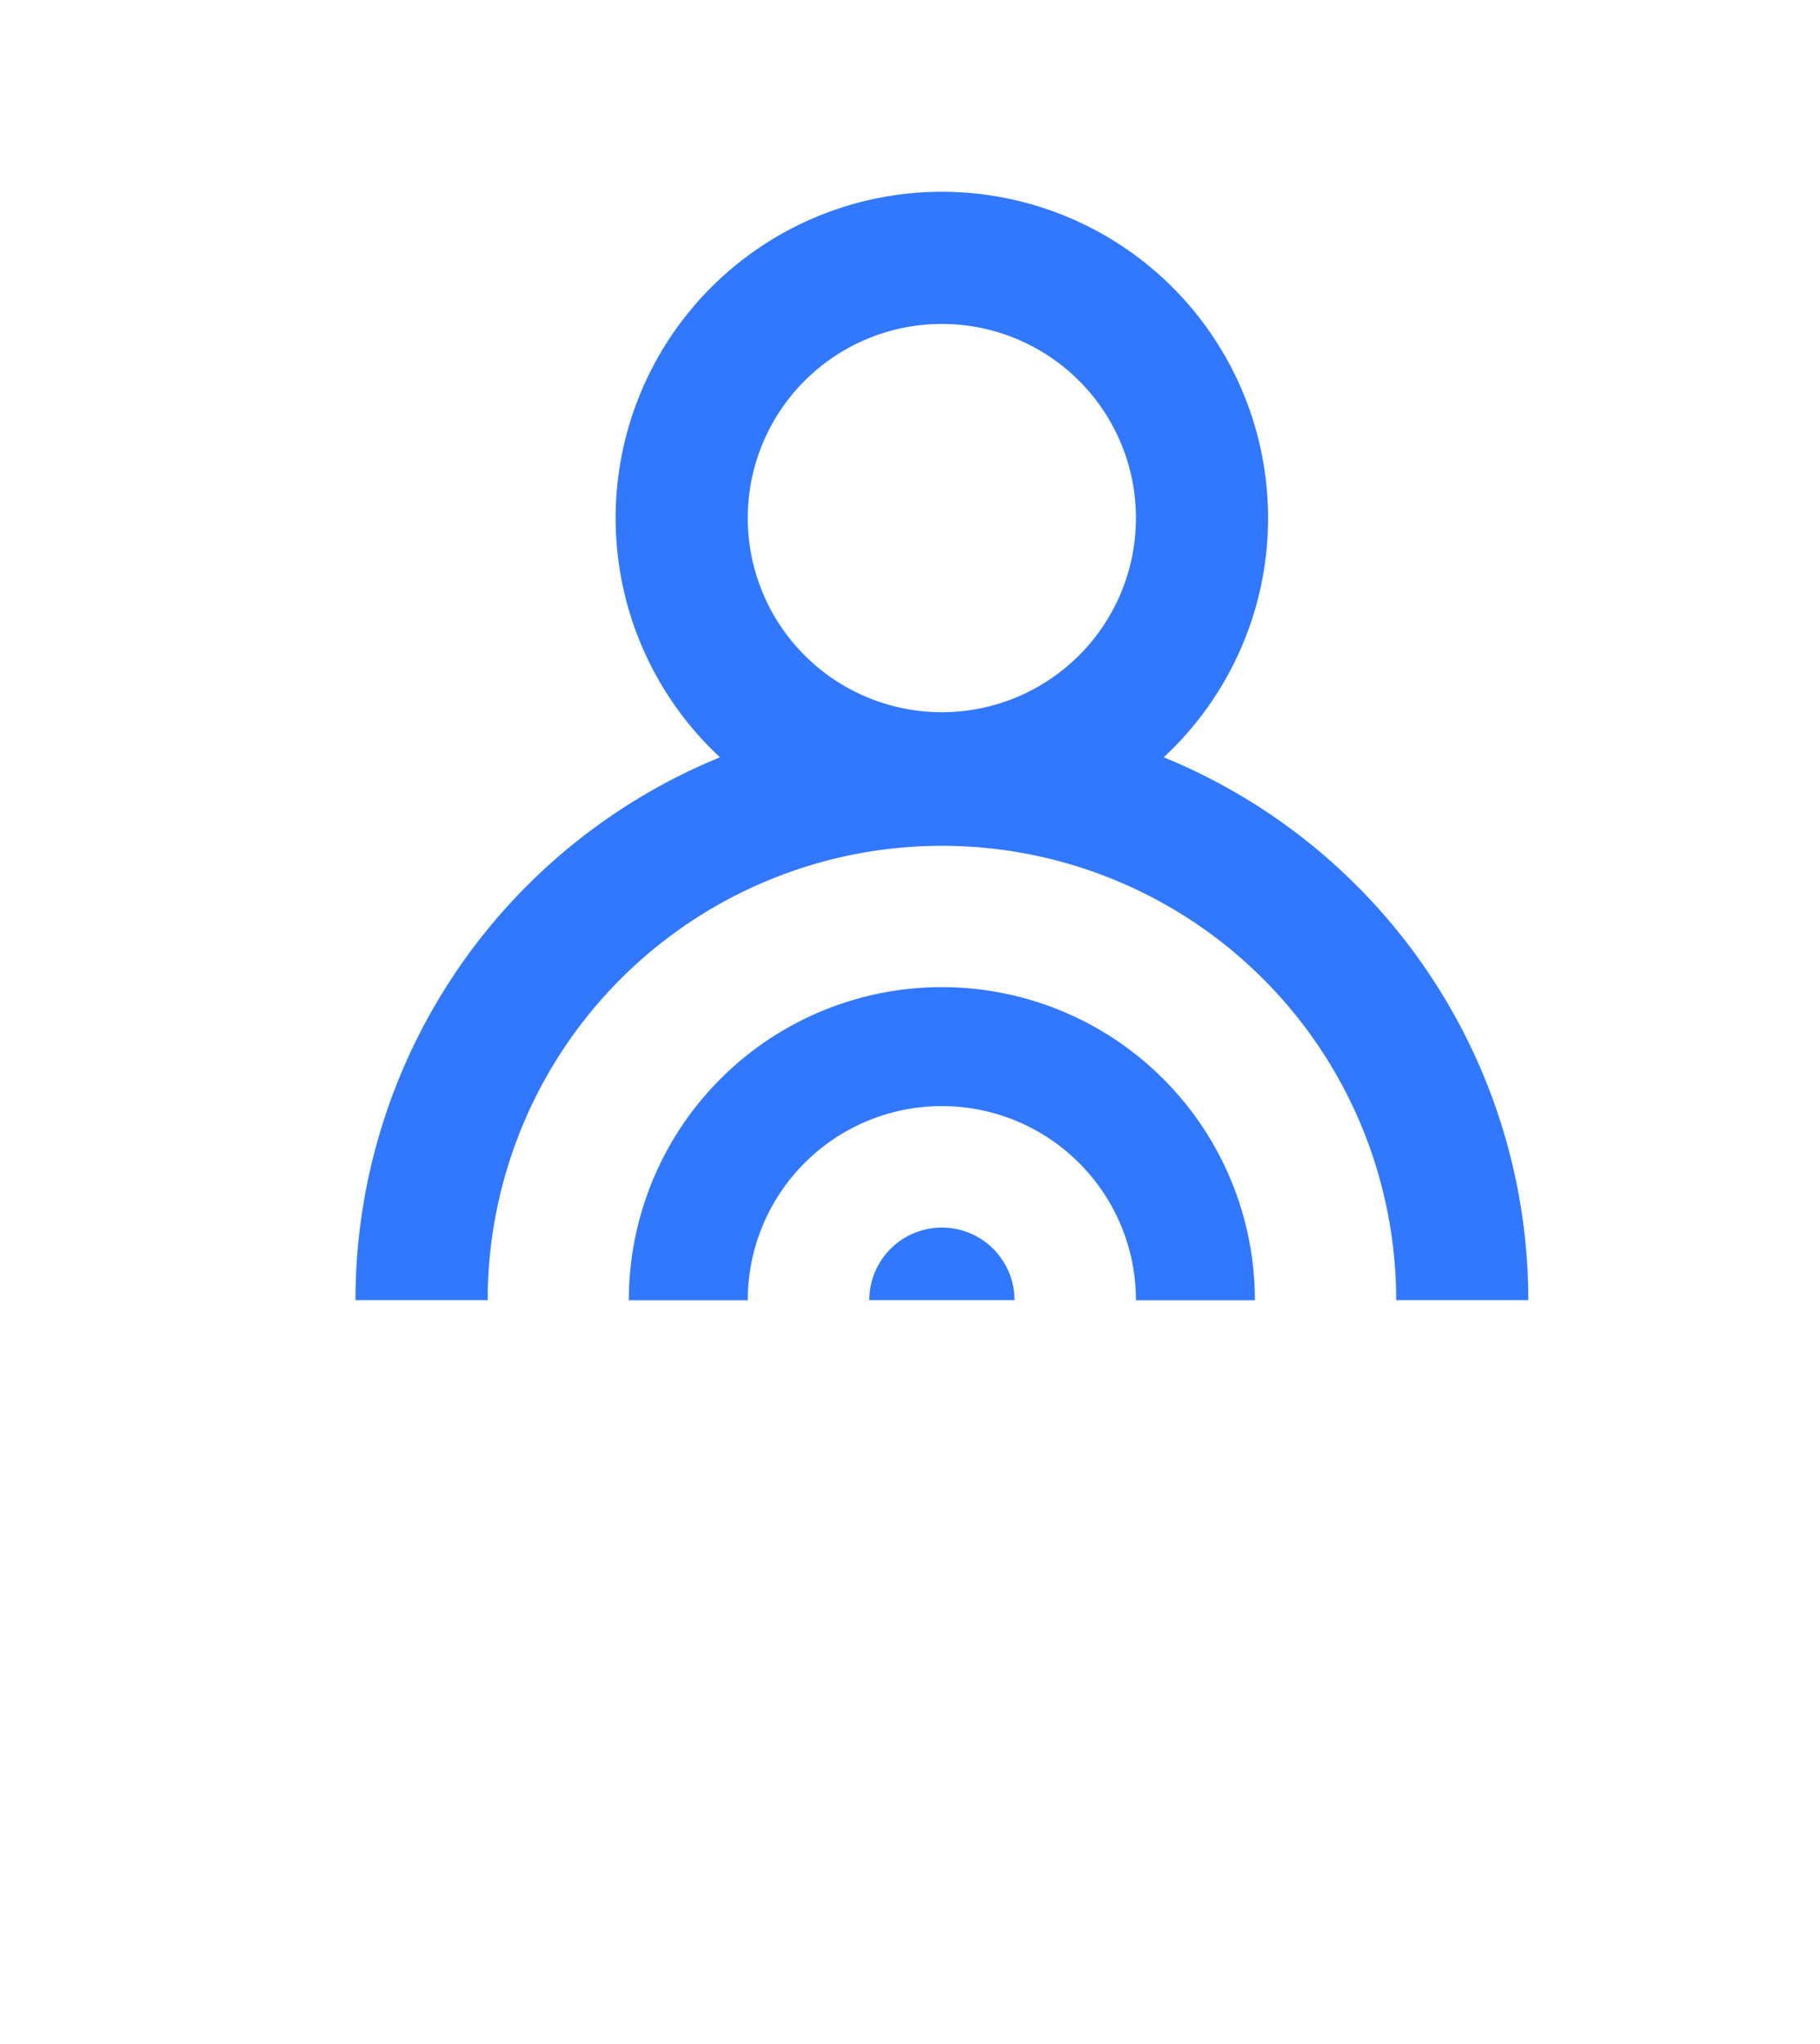 <?xml version="1.0" encoding="UTF-8" standalone="no"?>
<svg
   xmlns:dc="http://purl.org/dc/elements/1.1/"
   xmlns:cc="http://creativecommons.org/ns#"
   xmlns:rdf="http://www.w3.org/1999/02/22-rdf-syntax-ns#"
   xmlns:svg="http://www.w3.org/2000/svg"
   xmlns="http://www.w3.org/2000/svg"
   xmlns:sodipodi="http://sodipodi.sourceforge.net/DTD/sodipodi-0.dtd"
   xmlns:inkscape="http://www.inkscape.org/namespaces/inkscape"
   id="Layer_1"
   data-name="Layer 1"
   viewBox="0 0 255.07 286.43"
   version="1.1"
   sodipodi:docname="Icon-Team.svg"
   inkscape:version="0.92.4 (5da689c313, 2019-01-14)">
  <sodipodi:namedview
     pagecolor="#ffffff"
     bordercolor="#666666"
     borderopacity="1"
     objecttolerance="10"
     gridtolerance="10"
     guidetolerance="10"
     inkscape:pageopacity="0"
     inkscape:pageshadow="2"
     inkscape:window-width="3840"
     inkscape:window-height="2035"
     id="namedview2688"
     showgrid="false"
     inkscape:zoom="0.82393606"
     inkscape:cx="127.535"
     inkscape:cy="143.215"
     inkscape:window-x="1051"
     inkscape:window-y="-13"
     inkscape:window-maximized="1"
     inkscape:current-layer="logo_mark_2" />
  <defs
     id="defs2670">
    <style
       id="style2668">.cls-1{fill:#3278ff;}.cls-2{fill:#731e14;}</style>
  </defs>
  <title
     id="title2672">Icon-Team</title>
  <g
     id="logo_mark_2"
     data-name="logo mark 2">
    <path
       class="cls-1"
       d="M132,26.87a45.72,45.72,0,1,0,45.72,45.72A45.72,45.72,0,0,0,132,26.87Zm0,72.92a27.2,27.2,0,1,1,27.2-27.2A27.2,27.2,0,0,1,132,99.79Z"
       id="path2674" />
    <path
       class="cls-1"
       d="M132,172a10.17,10.17,0,0,0-10.17,10.17h20.35A10.17,10.17,0,0,0,132,172Z"
       id="path2676" />
    <path
       class="cls-1"
       d="M132,138.31a43.87,43.87,0,0,0-43.87,43.87h16.67a27.2,27.2,0,0,1,54.4,0h16.67A43.87,43.87,0,0,0,132,138.31Z"
       id="path2678" />
    <path
       class="cls-1"
       d="M132,100a82.18,82.18,0,0,0-82.18,82.17H68.35a63.66,63.66,0,0,1,127.32,0h18.52A82.18,82.18,0,0,0,132,100Z"
       id="path2680" />
  </g>
</svg>
